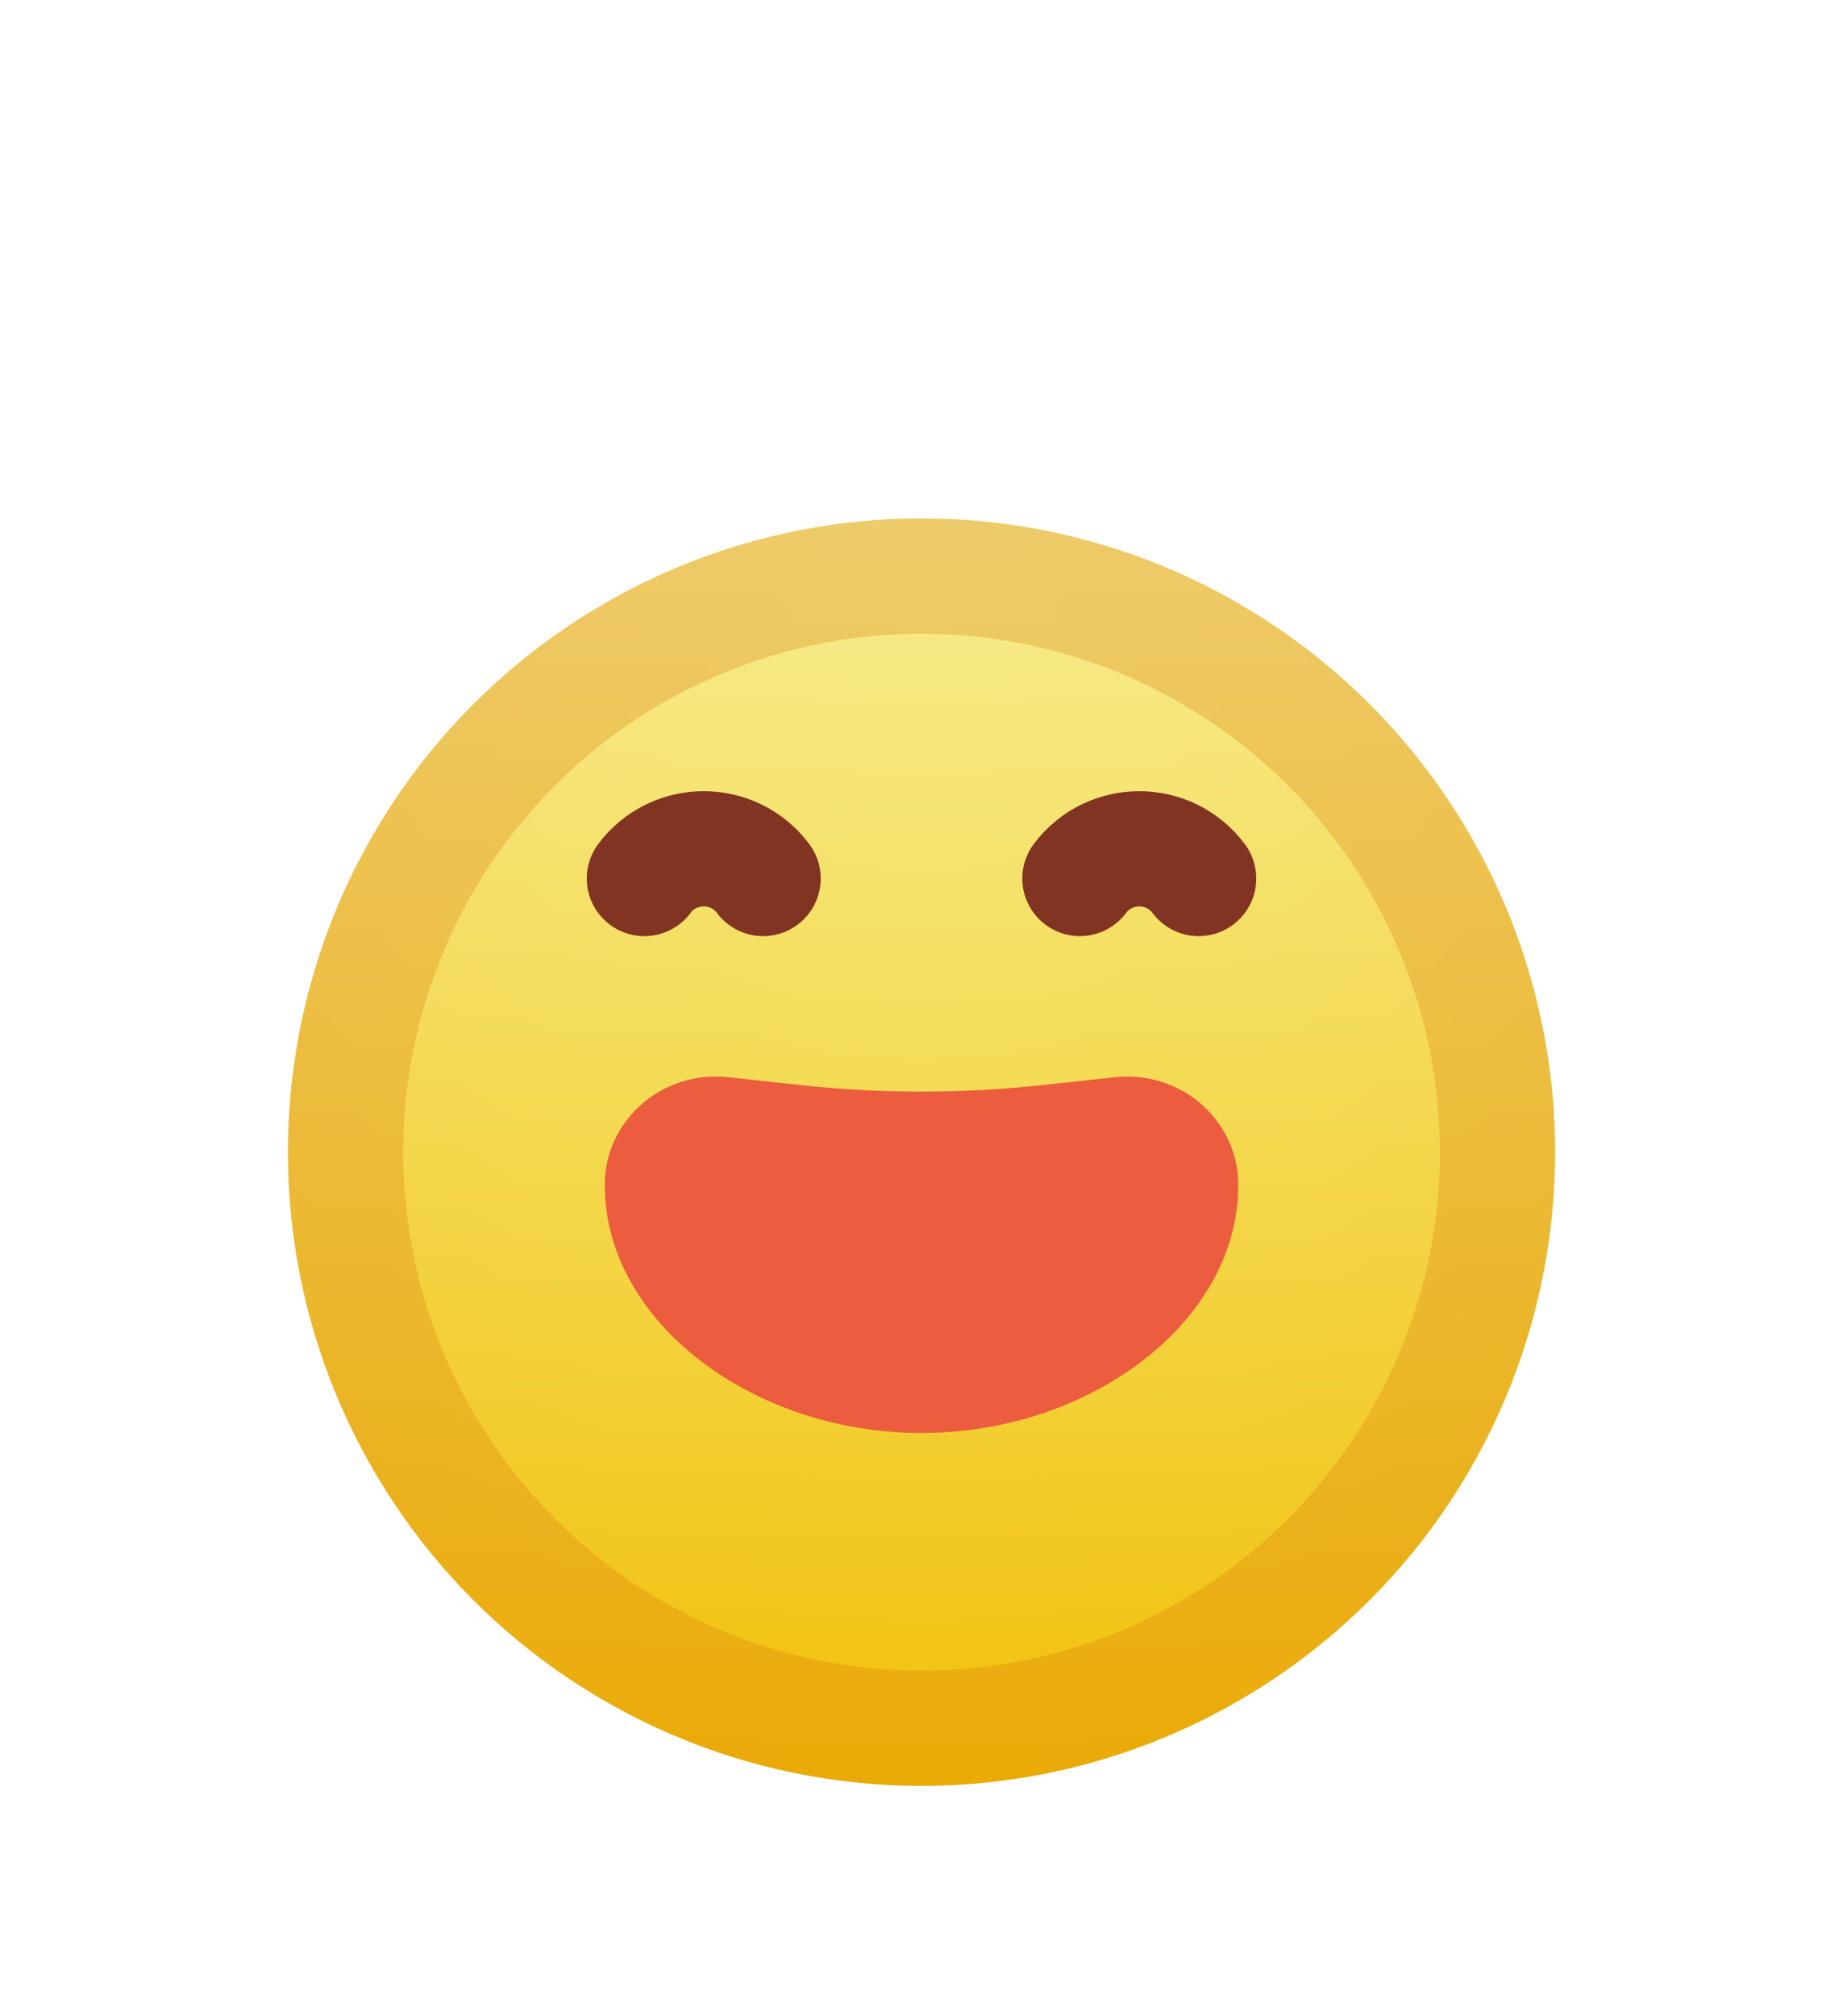<svg width="32" height="35" viewBox="0 0 32 35" fill="none" xmlns="http://www.w3.org/2000/svg">
<g filter="url(#filter0_d_11571_196847)">
<circle cx="16" cy="16" r="11" fill="url(#paint0_radial_11571_196847)"/>
<circle cx="16" cy="16" r="11" fill="url(#paint1_linear_11571_196847)"/>
<circle cx="16" cy="16" r="10" stroke="#D67504" stroke-opacity="0.27" stroke-width="2"/>
</g>
<g filter="url(#filter1_di_11571_196847)">
<path d="M11.188 13.25V13.25C11.703 12.562 12.734 12.562 13.25 13.25V13.25" stroke="#823423" stroke-width="2" stroke-linecap="round"/>
</g>
<g filter="url(#filter2_di_11571_196847)">
<path d="M18.75 13.25V13.25C19.266 12.562 20.297 12.562 20.812 13.25V13.25" stroke="#823423" stroke-width="2" stroke-linecap="round"/>
</g>
<g filter="url(#filter3_di_11571_196847)">
<path d="M16 22.875C13.072 22.875 10.5 20.947 10.5 18.568C10.5 17.448 11.499 16.575 12.641 16.699L13.903 16.836C15.297 16.987 16.703 16.987 18.097 16.836L19.359 16.699C20.501 16.575 21.5 17.448 21.5 18.568C21.5 20.947 18.928 22.875 16 22.875Z" fill="#EB5D3E"/>
</g>
<defs>
<filter id="filter0_d_11571_196847" x="1" y="5" width="30" height="30" filterUnits="userSpaceOnUse" color-interpolation-filters="sRGB">
<feFlood flood-opacity="0" result="BackgroundImageFix"/>
<feColorMatrix in="SourceAlpha" type="matrix" values="0 0 0 0 0 0 0 0 0 0 0 0 0 0 0 0 0 0 127 0" result="hardAlpha"/>
<feOffset dy="4"/>
<feGaussianBlur stdDeviation="2"/>
<feColorMatrix type="matrix" values="0 0 0 0 0.9 0 0 0 0 0.617 0 0 0 0 0.191 0 0 0 0.33 0"/>
<feBlend mode="normal" in2="BackgroundImageFix" result="effect1_dropShadow_11571_196847"/>
<feBlend mode="normal" in="SourceGraphic" in2="effect1_dropShadow_11571_196847" result="shape"/>
</filter>
<filter id="filter1_di_11571_196847" x="9.188" y="11.734" width="6.062" height="4.516" filterUnits="userSpaceOnUse" color-interpolation-filters="sRGB">
<feFlood flood-opacity="0" result="BackgroundImageFix"/>
<feColorMatrix in="SourceAlpha" type="matrix" values="0 0 0 0 0 0 0 0 0 0 0 0 0 0 0 0 0 0 127 0" result="hardAlpha"/>
<feOffset dy="1"/>
<feGaussianBlur stdDeviation="0.5"/>
<feColorMatrix type="matrix" values="0 0 0 0 1 0 0 0 0 1 0 0 0 0 1 0 0 0 0.35 0"/>
<feBlend mode="normal" in2="BackgroundImageFix" result="effect1_dropShadow_11571_196847"/>
<feBlend mode="normal" in="SourceGraphic" in2="effect1_dropShadow_11571_196847" result="shape"/>
<feColorMatrix in="SourceAlpha" type="matrix" values="0 0 0 0 0 0 0 0 0 0 0 0 0 0 0 0 0 0 127 0" result="hardAlpha"/>
<feOffset dy="1"/>
<feGaussianBlur stdDeviation="1"/>
<feComposite in2="hardAlpha" operator="arithmetic" k2="-1" k3="1"/>
<feColorMatrix type="matrix" values="0 0 0 0 0 0 0 0 0 0 0 0 0 0 0 0 0 0 0.25 0"/>
<feBlend mode="normal" in2="shape" result="effect2_innerShadow_11571_196847"/>
</filter>
<filter id="filter2_di_11571_196847" x="16.75" y="11.734" width="6.062" height="4.516" filterUnits="userSpaceOnUse" color-interpolation-filters="sRGB">
<feFlood flood-opacity="0" result="BackgroundImageFix"/>
<feColorMatrix in="SourceAlpha" type="matrix" values="0 0 0 0 0 0 0 0 0 0 0 0 0 0 0 0 0 0 127 0" result="hardAlpha"/>
<feOffset dy="1"/>
<feGaussianBlur stdDeviation="0.5"/>
<feColorMatrix type="matrix" values="0 0 0 0 1 0 0 0 0 1 0 0 0 0 1 0 0 0 0.35 0"/>
<feBlend mode="normal" in2="BackgroundImageFix" result="effect1_dropShadow_11571_196847"/>
<feBlend mode="normal" in="SourceGraphic" in2="effect1_dropShadow_11571_196847" result="shape"/>
<feColorMatrix in="SourceAlpha" type="matrix" values="0 0 0 0 0 0 0 0 0 0 0 0 0 0 0 0 0 0 127 0" result="hardAlpha"/>
<feOffset dy="1"/>
<feGaussianBlur stdDeviation="1"/>
<feComposite in2="hardAlpha" operator="arithmetic" k2="-1" k3="1"/>
<feColorMatrix type="matrix" values="0 0 0 0 0 0 0 0 0 0 0 0 0 0 0 0 0 0 0.25 0"/>
<feBlend mode="normal" in2="shape" result="effect2_innerShadow_11571_196847"/>
</filter>
<filter id="filter3_di_11571_196847" x="9.5" y="16.688" width="13" height="8.188" filterUnits="userSpaceOnUse" color-interpolation-filters="sRGB">
<feFlood flood-opacity="0" result="BackgroundImageFix"/>
<feColorMatrix in="SourceAlpha" type="matrix" values="0 0 0 0 0 0 0 0 0 0 0 0 0 0 0 0 0 0 127 0" result="hardAlpha"/>
<feOffset dy="1"/>
<feGaussianBlur stdDeviation="0.5"/>
<feColorMatrix type="matrix" values="0 0 0 0 1 0 0 0 0 1 0 0 0 0 1 0 0 0 0.35 0"/>
<feBlend mode="normal" in2="BackgroundImageFix" result="effect1_dropShadow_11571_196847"/>
<feBlend mode="normal" in="SourceGraphic" in2="effect1_dropShadow_11571_196847" result="shape"/>
<feColorMatrix in="SourceAlpha" type="matrix" values="0 0 0 0 0 0 0 0 0 0 0 0 0 0 0 0 0 0 127 0" result="hardAlpha"/>
<feOffset dy="1"/>
<feGaussianBlur stdDeviation="1"/>
<feComposite in2="hardAlpha" operator="arithmetic" k2="-1" k3="1"/>
<feColorMatrix type="matrix" values="0 0 0 0 0 0 0 0 0 0 0 0 0 0 0 0 0 0 0.25 0"/>
<feBlend mode="normal" in2="shape" result="effect2_innerShadow_11571_196847"/>
</filter>
<radialGradient id="paint0_radial_11571_196847" cx="0" cy="0" r="1" gradientUnits="userSpaceOnUse" gradientTransform="translate(16 5) rotate(90) scale(22)">
<stop stop-color="#EED919"/>
<stop offset="1" stop-color="#F1BE08"/>
</radialGradient>
<linearGradient id="paint1_linear_11571_196847" x1="16" y1="5" x2="16" y2="27" gradientUnits="userSpaceOnUse">
<stop stop-color="white" stop-opacity="0.52"/>
<stop offset="1" stop-color="white" stop-opacity="0"/>
<stop offset="1" stop-color="white" stop-opacity="0"/>
</linearGradient>
</defs>
</svg>
